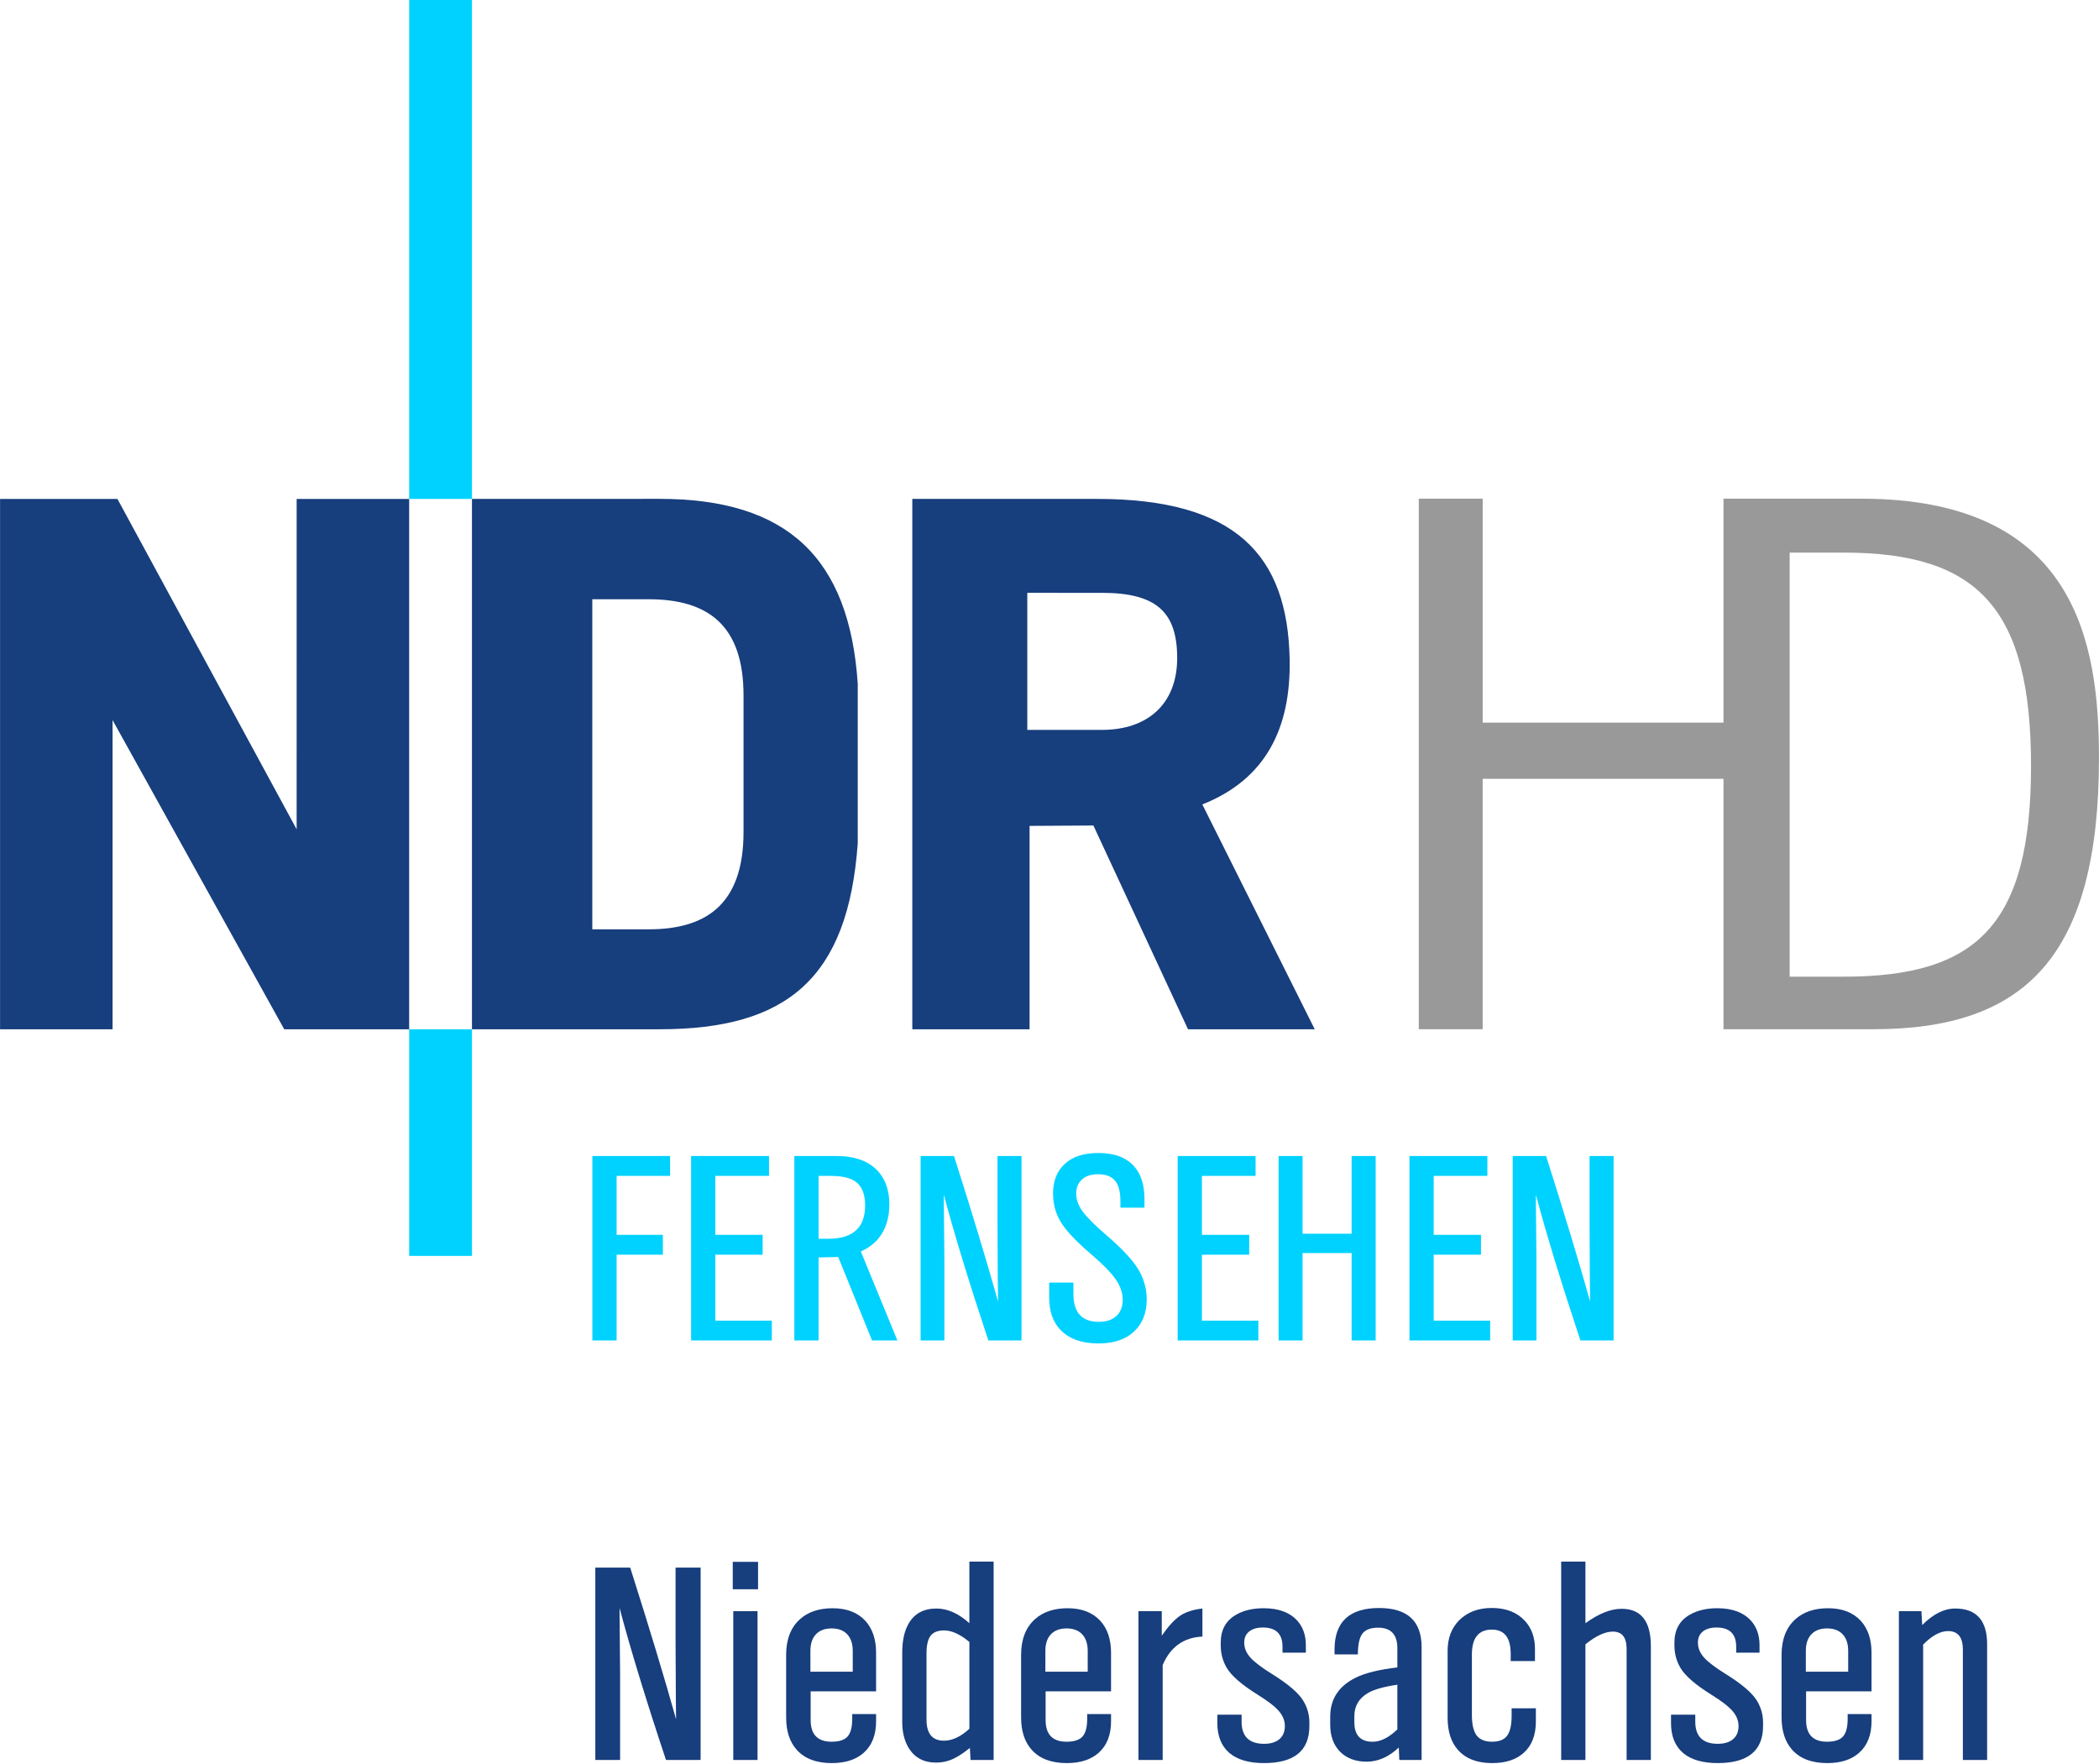 <svg id="a" width="510.49" height="429" version="1.1" viewBox="0 0 135.06 113.51" xmlns="http://www.w3.org/2000/svg">
 <link id="b" href="" rel="stylesheet" type="text/css"/>
 <style id="c" type="text/css"/>
 <g id="d" transform="matrix(.432 0 0 .432 182.61 276.62)" fill="#173e7d" stroke-width="1px" aria-label="Niedersachsen">
  <path id="e" d="m-318.36-378.16h-5.156q-4.512-13.574-6.914-22.637v1.113l0.078 8.73v12.793h-3.691v-28.652h5.195q4.238 13.32 6.836 22.598l-0.019-1.426-0.019-2.246q-0.039-5.039-0.039-8.145v-10.781h3.731z"/>
  <path id="f" d="m-309.88-378.16h-3.613v-22.168h3.613zm0.078-25.43h-3.769v-4.082h3.769z"/>
  <path id="g" d="m-292.22-385v1.074q0 3.047-1.836 4.688-1.719 1.543-4.766 1.543-3.438 0-5.215-1.973-1.582-1.758-1.582-4.863v-9.277q0-3.457 2.051-5.312 1.816-1.641 4.883-1.641 3.164 0 4.902 1.914 1.562 1.758 1.562 4.707v5.762h-9.746v4.277q0 3.223 3.125 3.223 1.66 0 2.363-0.762 0.703-0.781 0.703-2.637v-0.723zm-3.477-6.309v-3.086q0-1.602-0.82-2.481-0.82-0.879-2.324-0.879-1.523 0-2.344 0.879-0.82 0.859-0.82 2.481v3.086z"/>
  <path id="h" d="m-274.71-378.16h-3.438l-0.098-1.797q-1.504 1.211-2.637 1.699-1.113 0.488-2.402 0.488-2.812 0-4.141-2.285-0.898-1.543-0.898-3.769v-10.352q0-2.637 0.938-4.277 1.289-2.266 4.16-2.266 2.481 0 4.902 2.188v-9.18h3.613zm-3.613-4.648v-12.93q-2.051-1.719-3.769-1.719-1.406 0-2.012 0.801t-0.605 2.637v9.844q0 3.144 2.598 3.144 1.855 0 3.789-1.777z"/>
  <path id="i" d="m-257.22-385v1.074q0 3.047-1.836 4.688-1.719 1.543-4.766 1.543-3.438 0-5.215-1.973-1.582-1.758-1.582-4.863v-9.277q0-3.457 2.051-5.312 1.816-1.641 4.883-1.641 3.164 0 4.902 1.914 1.562 1.758 1.562 4.707v5.762h-9.746v4.277q0 3.223 3.125 3.223 1.66 0 2.363-0.762 0.703-0.781 0.703-2.637v-0.723zm-3.477-6.309v-3.086q0-1.602-0.82-2.481-0.82-0.879-2.324-0.879-1.523 0-2.344 0.879-0.82 0.859-0.82 2.481v3.086z"/>
  <path id="j" d="m-243.61-396.54q-4.199 0.195-5.918 4.238v14.141h-3.613v-22.168h3.477v3.652q1.484-2.129 2.734-2.969 1.25-0.84 3.32-1.074z"/>
  <path id="k" d="m-231.68-394.14v-0.898q0-2.852-2.93-2.852-1.309 0-2.051 0.605-0.723 0.586-0.723 1.641 0 1.191 0.898 2.207t3.223 2.461q3.594 2.227 4.668 3.984 0.918 1.504 0.918 3.242v0.527q0 5.527-6.758 5.527-3.398 0-5.176-1.523-1.777-1.543-1.777-4.434v-1.25h3.613v1.035q0 3.301 3.359 3.301 1.445 0 2.266-0.684 0.82-0.703 0.82-1.953 0-1.211-0.879-2.227-0.879-1.035-3.184-2.461-3.535-2.207-4.59-3.984-0.898-1.523-0.898-3.34v-0.43q0-2.852 2.305-4.16 1.68-0.957 4.082-0.957 3.301 0 4.981 1.816 1.309 1.426 1.309 3.691v1.113z"/>
  <path id="l" d="m-210.96-378.16h-3.32l-0.078-1.855q-2.246 2.109-4.785 2.109-2.481 0-3.965-1.484-1.465-1.504-1.465-4.004v-1.211q0-3.945 3.809-5.82 2.09-1.035 6.191-1.523v-2.871q0-3.047-2.871-3.047-1.66 0-2.344 0.898-0.664 0.898-0.664 3.086h-3.477v-0.723q0-6.191 6.641-6.191 6.328 0 6.328 5.84zm-3.613-4.551v-6.66q-3.008 0.449-4.336 1.211-2.07 1.191-2.07 3.477v0.898q0 2.91 2.734 2.91 1.758 0 3.672-1.836z"/>
  <path id="m" d="m-193.94-385.86v1.973q0 3.047-1.816 4.668-1.68 1.523-4.707 1.523-3.32 0-5.059-1.934-1.562-1.738-1.562-4.805v-10q0-2.812 1.738-4.551 1.836-1.816 4.844-1.816 3.184 0 4.961 1.953 1.465 1.621 1.465 4.141v1.816h-3.613v-1.074q0-3.613-2.812-3.613-2.969 0-2.969 3.731v8.984q0 2.09 0.703 3.047 0.723 0.938 2.305 0.938 1.562 0 2.227-0.879 0.684-0.898 0.684-2.988v-1.113z"/>
  <path id="n" d="m-176.81-378.16h-3.613v-16.543q0-2.578-2.051-2.578-1.738 0-4.082 1.895v17.227h-3.613v-29.551h3.613v9.18q2.949-2.148 5.391-2.148 4.356 0 4.356 5.586z"/>
  <path id="o" d="m-164.1-394.14v-0.898q0-2.852-2.93-2.852-1.309 0-2.051 0.605-0.723 0.586-0.723 1.641 0 1.191 0.898 2.207 0.898 1.016 3.223 2.461 3.594 2.227 4.668 3.984 0.918 1.504 0.918 3.242v0.527q0 5.527-6.758 5.527-3.398 0-5.176-1.523-1.777-1.543-1.777-4.434v-1.25h3.613v1.035q0 3.301 3.359 3.301 1.445 0 2.266-0.684 0.82-0.703 0.82-1.953 0-1.211-0.879-2.227-0.879-1.035-3.184-2.461-3.535-2.207-4.59-3.984-0.898-1.523-0.898-3.34v-0.43q0-2.852 2.305-4.16 1.68-0.957 4.082-0.957 3.301 0 4.981 1.816 1.309 1.426 1.309 3.691v1.113z"/>
  <path id="p" d="m-143.94-385v1.074q0 3.047-1.836 4.688-1.719 1.543-4.766 1.543-3.438 0-5.215-1.973-1.582-1.758-1.582-4.863v-9.277q0-3.457 2.051-5.312 1.816-1.641 4.883-1.641 3.164 0 4.902 1.914 1.562 1.758 1.562 4.707v5.762h-9.746v4.277q0 3.223 3.125 3.223 1.66 0 2.363-0.762 0.703-0.781 0.703-2.637v-0.723zm-3.477-6.309v-3.086q0-1.602-0.82-2.481-0.82-0.879-2.324-0.879-1.523 0-2.344 0.879-0.82 0.859-0.82 2.481v3.086z"/>
  <path id="q" d="m-126.72-378.16h-3.613v-16.445q0-2.754-2.207-2.754-1.738 0-3.711 2.012v17.188h-3.613v-22.168h3.359l0.117 2.07q2.441-2.461 4.902-2.461 4.766 0 4.766 5.332z"/>
 </g>
 <path id="r" d="m91.294 32.091v34.14h4.111v-16.113h15.496v16.113h9.655c9.769 0 14.501-4.686 14.508-17.434 4e-3 -7.384-1.452-16.706-15.298-16.706h-8.865v14.409h-15.496v-14.409zm23.866 3.47h3.494c8.627 0 12.052 3.591 12.038 13.78-0.014 10.188-3.496 13.508-12.038 13.508h-3.494z" fill="#999" stroke-width=".394"/>
 <g id="s" transform="matrix(.982 0 0 .982 -0 0)">
  <g id="t" transform="matrix(.285 0 0 .285 166.01 3.299)">
   <path id="u" transform="matrix(.335 0 0 .335 -165.41 -424.54)" d="m-491.22 2024.1c-9.789 0-17.362 2.392-22.707 7.176-5.594 4.931-8.391 11.805-8.391 20.609 0 9.081 2.797 17.076 8.391 23.994 4.49 5.649 10.434 11.574 17.85 17.775 7.995 6.845 13.589 12.576 16.781 17.186 3.183 4.591 4.783 9.273 4.783 14.057 0 4.711-1.453 8.41-4.342 11.078-2.898 2.677-6.909 4.012-12.033 4.012-11.629 0-17.445-6.386-17.445-19.174v-7.766h-16.633v10.268c0 9.154 2.437 16.405 7.322 21.75 5.98 6.505 14.84 9.752 26.57 9.752 10.129 0 18.107-2.586 23.922-7.766 6.081-5.465 9.127-12.972 9.127-22.521 0-6.155-1.417-12.08-4.232-17.775-3.441-7.112-11.4-15.989-23.885-26.643-7.655-6.569-12.954-11.888-15.898-15.936-2.926-4.048-4.379-8.115-4.379-12.219 0-3.68 1.069-6.66 3.203-8.941 2.622-2.889 6.559-4.344 11.812-4.344 6.201 0 10.46 2.017 12.77 6.037 1.711 2.944 2.576 7.203 2.576 12.77v4.158h16.486v-5.852c0-9.835-2.42-17.408-7.25-22.707-5.401-5.98-13.533-8.979-24.398-8.979zm-347.28 2.061v126.6h16.635v-58.846h31.758v-13.652h-31.758v-40.443h36.689v-13.654zm67.768 0v126.6h55.385v-13.617h-38.752v-45.228h32.459v-13.652h-32.459v-40.443h36.838v-13.654zm70.854 0v126.6h16.635v-56.969l13.469-0.33 23.221 57.299h17.406l-25.098-61.09c6.376-2.769 11.235-6.919 14.574-12.44 3.33-5.52 5.004-12.152 5.004-19.908 0-9.439-2.595-17.012-7.766-22.707-6.33-6.965-15.879-10.451-28.631-10.451zm86.672 0v126.6h16.305v-56.527l-0.369-38.566v-4.932c7.084 26.699 17.269 60.041 30.545 100.03h22.779v-126.6h-16.486v47.658c0 9.127 0.055 21.113 0.184 35.953l0.111 9.938 0.072 6.293c-7.655-27.325-17.728-60.612-30.213-99.842zm176.43 0v126.6h55.385v-13.617h-38.75v-45.228h32.457v-13.652h-32.457v-40.443h36.838v-13.654zm69.273 0v126.6h16.451v-59.986h33.672v59.986h16.488v-126.6h-16.488v53.324h-33.672v-53.324zm89.811 0v126.6h55.387v-13.617h-38.752v-45.228h32.459v-13.652h-32.459v-40.443h36.838v-13.654zm70.855 0v126.6h16.303v-56.527l-0.369-38.566v-4.932c7.084 26.699 17.269 60.041 30.545 100.03h22.781v-126.6h-16.488v47.658c0 9.127 0.055 21.113 0.184 35.953l0.111 9.938 0.074 6.293c-7.655-27.325-17.73-60.612-30.215-99.842zm-476.41 13.654h8.354c8.51 0 14.554 1.609 18.143 4.82 3.625 3.294 5.447 8.447 5.447 15.457 0 15.236-8.383 22.852-25.137 22.852h-6.807z" fill="#00d2ff"/>
  </g>
  <g id="v" transform="translate(-.001)" fill="#00d2ff" stroke-width=".851">
   <path id="w" d="m26.808 0h4.116v32.695h-4.116z"/>
   <path id="x" d="m26.808 67.45h4.116v14.848h-4.116z"/>
  </g>
 </g>
 <g id="y" transform="matrix(.982 0 0 .982 -0 0)">
  <g id="z" transform="translate(-.001 -3.3808e-6)" fill="#173e7d" stroke-width=".851">
   <path id="aa" d="m19.435 32.695h7.372v34.756h-8.185l-11.251-20.264v20.264h-7.372v-34.757l7.691 8.51e-4 11.744 21.648z"/>
   <path id="ab" d="m43.221 32.69c8.355 0 12.43 3.855 12.982 12.112v10.459c-0.632 8.842-4.627 12.187-12.982 12.187h-12.298v-34.754zm-0.724 6.58-3.688-0.003v21.632h3.688c3.655 0 6.222-1.528 6.222-6.384v-8.939c0-4.611-2.333-6.307-6.222-6.307" fill-rule="evenodd"/>
   <path id="ac" d="m72.208 38.85-4.894-0.002v8.981h4.894c2.984 0 4.928-1.691 4.928-4.71 0-3.02-1.377-4.27-4.928-4.27m-0.562 15.246 6.2 13.353h8.304l-7.366-14.734c4.159-1.648 5.807-4.998 5.722-9.502-0.128-6.851-3.549-10.519-12.615-10.519h-12.112v34.755h7.684v-13.328z" fill-rule="evenodd"/>
  </g>
 </g>
</svg>
